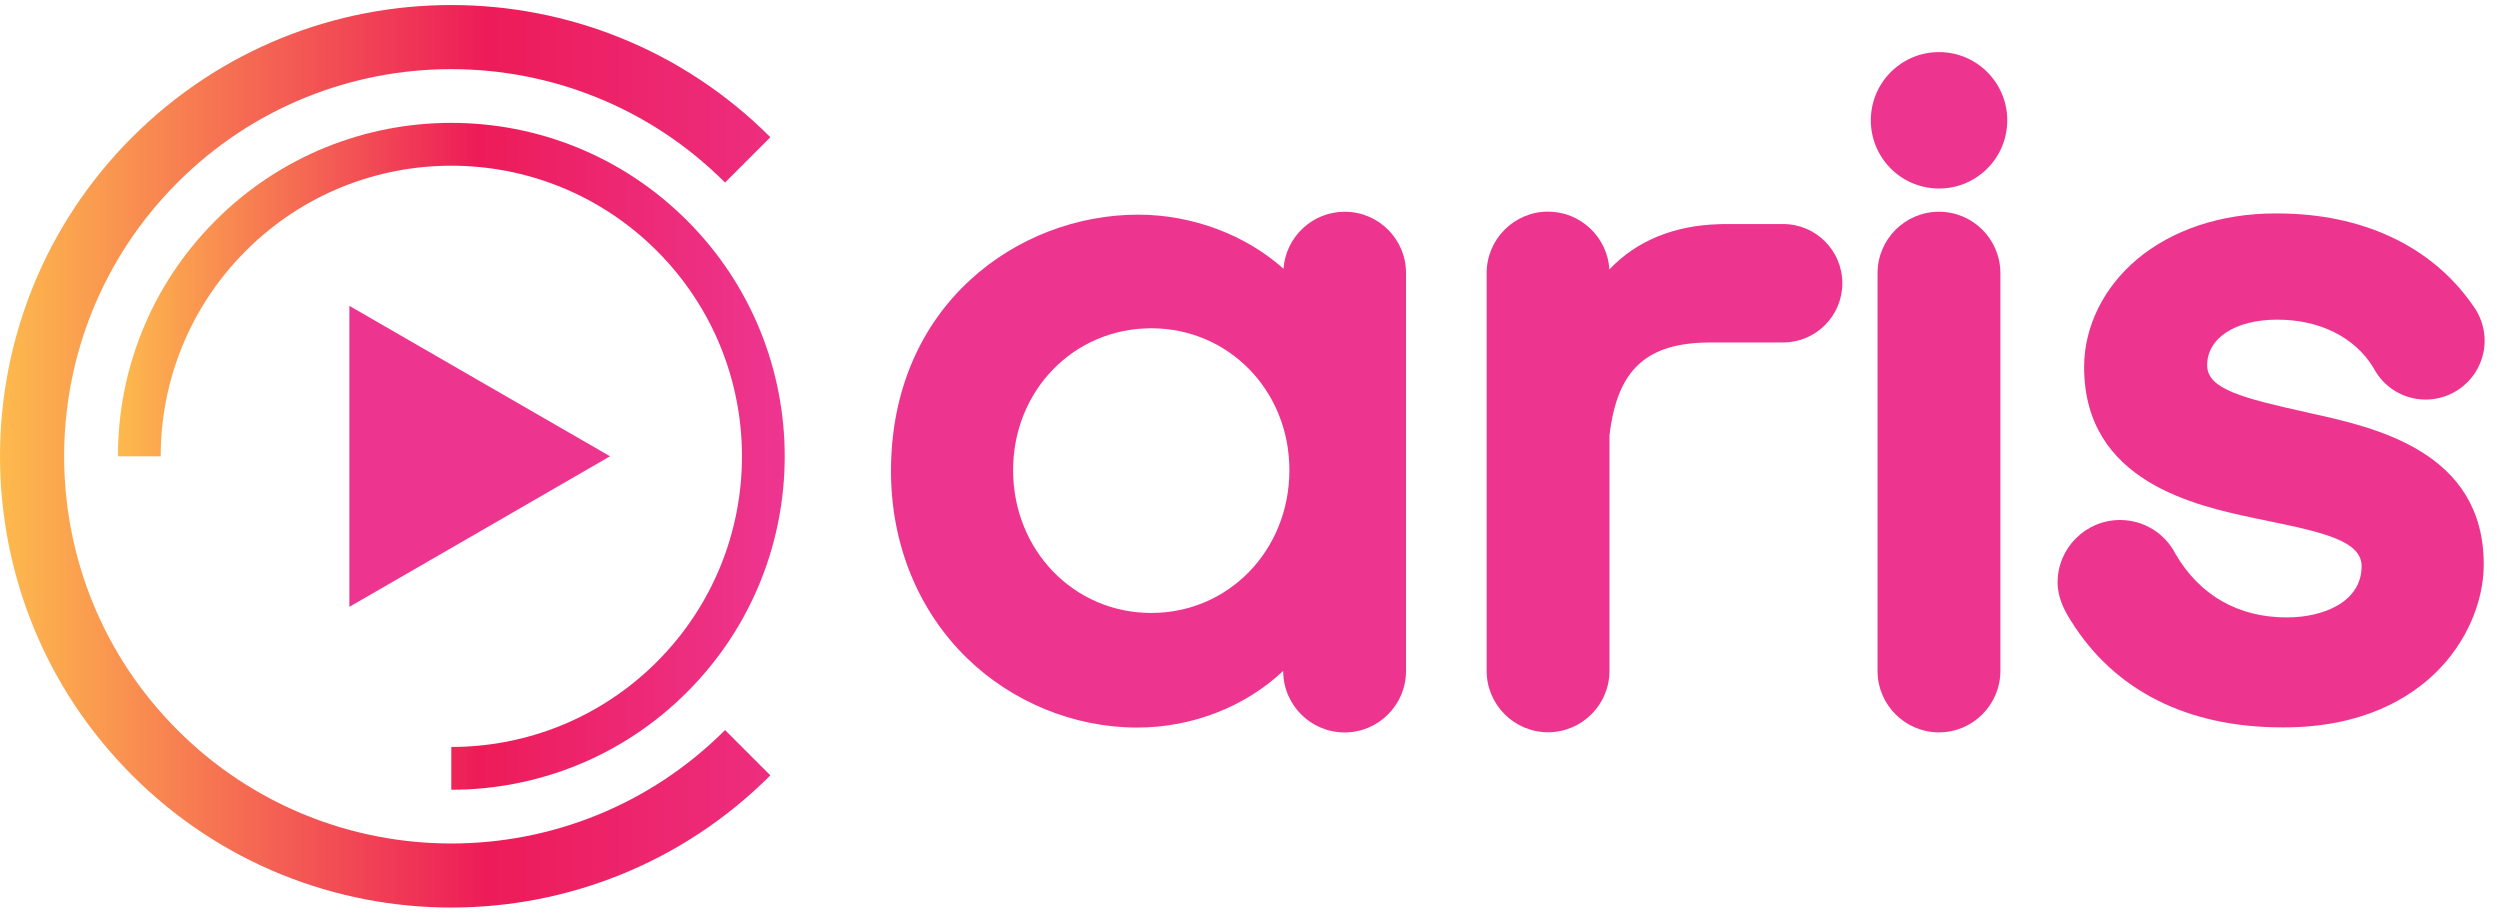 <svg width="120" height="44" viewBox="0 0 91 33" fill="none" xmlns="http://www.w3.org/2000/svg">
    <path
        d="M6.461 26.391C0.959 20.889 0.959 11.966 6.461 6.461C11.963 0.956 20.887 0.959 26.392 6.461L28.041 4.811C21.626 -1.604 11.227 -1.604 4.812 4.811C-1.604 11.226 -1.604 21.625 4.812 28.04C11.227 34.455 21.626 34.455 28.041 28.04L26.392 26.391C20.89 31.896 11.966 31.896 6.461 26.391Z"
        fill="url(#paint0_linear)" />
    <path
        d="M25.008 7.844C20.268 3.104 12.585 3.104 7.845 7.844C5.474 10.214 4.291 13.32 4.291 16.426H5.849C5.849 13.717 6.883 11.012 8.948 8.947C13.08 4.815 19.776 4.815 23.909 8.947C28.041 13.08 28.041 19.775 23.909 23.908C21.844 25.972 19.135 27.006 16.427 27.006V28.564C19.532 28.564 22.638 27.381 25.008 25.011C29.749 20.27 29.749 12.585 25.008 7.844Z"
        fill="url(#paint1_linear)" />
    <path
        d="M22.205 16.425L17.461 19.167L12.717 21.905V16.425V10.95L17.461 13.688L22.205 16.425Z"
        fill="#ED3590" />
    <path
        d="M48.947 7.524C47.768 7.524 46.803 8.442 46.719 9.599C45.346 8.369 43.406 7.63 41.425 7.63C37.067 7.63 32.432 10.903 32.432 16.965C32.432 19.619 33.415 22.033 35.195 23.77C36.848 25.379 39.106 26.3 41.389 26.3C43.402 26.3 45.321 25.543 46.708 24.239V24.243C46.708 25.477 47.713 26.478 48.944 26.478C50.178 26.478 51.179 25.474 51.179 24.243V9.76C51.183 8.525 50.182 7.524 48.947 7.524ZM41.906 22.128C39.088 22.128 36.877 19.845 36.877 16.928C36.877 14.034 39.084 11.766 41.906 11.766C44.724 11.766 46.934 14.034 46.934 16.928C46.934 19.845 44.724 22.128 41.906 22.128Z"
        fill="#ED3590" />
    <path
        d="M70.579 7.524C69.344 7.524 68.343 8.529 68.343 9.76V24.239C68.343 25.474 69.348 26.475 70.579 26.475C71.809 26.475 72.814 25.47 72.814 24.239V9.76C72.814 8.525 71.813 7.524 70.579 7.524Z"
        fill="#ED3590" />
    <path
        d="M64.909 7.972H64.312H62.819H62.724C62.688 7.972 62.655 7.976 62.619 7.976H62.601C60.933 8.019 59.564 8.584 58.581 9.625C58.512 8.452 57.536 7.52 56.349 7.52C55.115 7.52 54.114 8.525 54.114 9.756V24.235C54.114 25.47 55.118 26.471 56.349 26.471C57.583 26.471 58.585 25.466 58.585 24.235V15.676C58.861 13.266 59.928 12.283 62.266 12.283H62.699H62.703H62.724H64.905C66.092 12.283 67.061 11.318 67.061 10.127C67.061 8.937 66.096 7.972 64.909 7.972Z"
        fill="#ED3590" />
    <path
        d="M73.059 4.356C73.147 2.987 72.109 1.806 70.741 1.718C69.372 1.63 68.191 2.668 68.103 4.037C68.015 5.405 69.053 6.586 70.422 6.674C71.79 6.762 72.971 5.724 73.059 4.356Z"
        fill="#ED3590" />
    <path
        d="M84.08 14.853L84.036 14.842C81.608 14.303 80.341 13.979 80.341 13.113C80.341 12.119 81.367 11.452 82.893 11.452C84.433 11.452 85.704 12.086 86.385 13.189C86.76 13.917 87.488 14.361 88.296 14.361C89.479 14.361 90.441 13.4 90.441 12.217C90.441 11.835 90.335 11.456 90.138 11.121L90.135 11.114L90.131 11.107C90.109 11.074 90.037 10.961 89.986 10.895C88.489 8.762 85.973 7.586 82.897 7.586H82.813C80.847 7.586 79.059 8.183 77.777 9.264C76.561 10.291 75.862 11.718 75.862 13.178C75.862 17.365 79.936 18.228 82.125 18.69L82.547 18.778C84.673 19.211 85.962 19.535 85.962 20.427C85.962 21.716 84.593 22.291 83.239 22.291C81.477 22.291 80.078 21.494 79.194 19.99C78.804 19.222 78.028 18.745 77.169 18.745C75.917 18.745 74.897 19.764 74.897 21.017C74.897 21.585 75.159 22.065 75.385 22.419C76.962 24.953 79.62 26.293 83.068 26.293H83.144C86.02 26.293 87.735 25.207 88.664 24.297C89.756 23.23 90.408 21.756 90.408 20.358C90.408 16.244 86.447 15.374 84.08 14.853Z"
        fill="#ED3590" />
    <defs>
        <linearGradient id="paint0_linear" x1="0.002" y1="16.427" x2="32.852" y2="16.427"
            gradientUnits="userSpaceOnUse">
            <stop stop-color="#FDBA4D" />
            <stop offset="0.54" stop-color="#ED1B58" />
            <stop offset="1" stop-color="#ED3691" />
        </linearGradient>
        <linearGradient id="paint1_linear" x1="4.291" y1="16.427" x2="28.564" y2="16.427"
            gradientUnits="userSpaceOnUse">
            <stop stop-color="#FDBA4D" />
            <stop offset="0.54" stop-color="#ED1B58" />
            <stop offset="1" stop-color="#ED3691" />
        </linearGradient>
    </defs>
</svg>